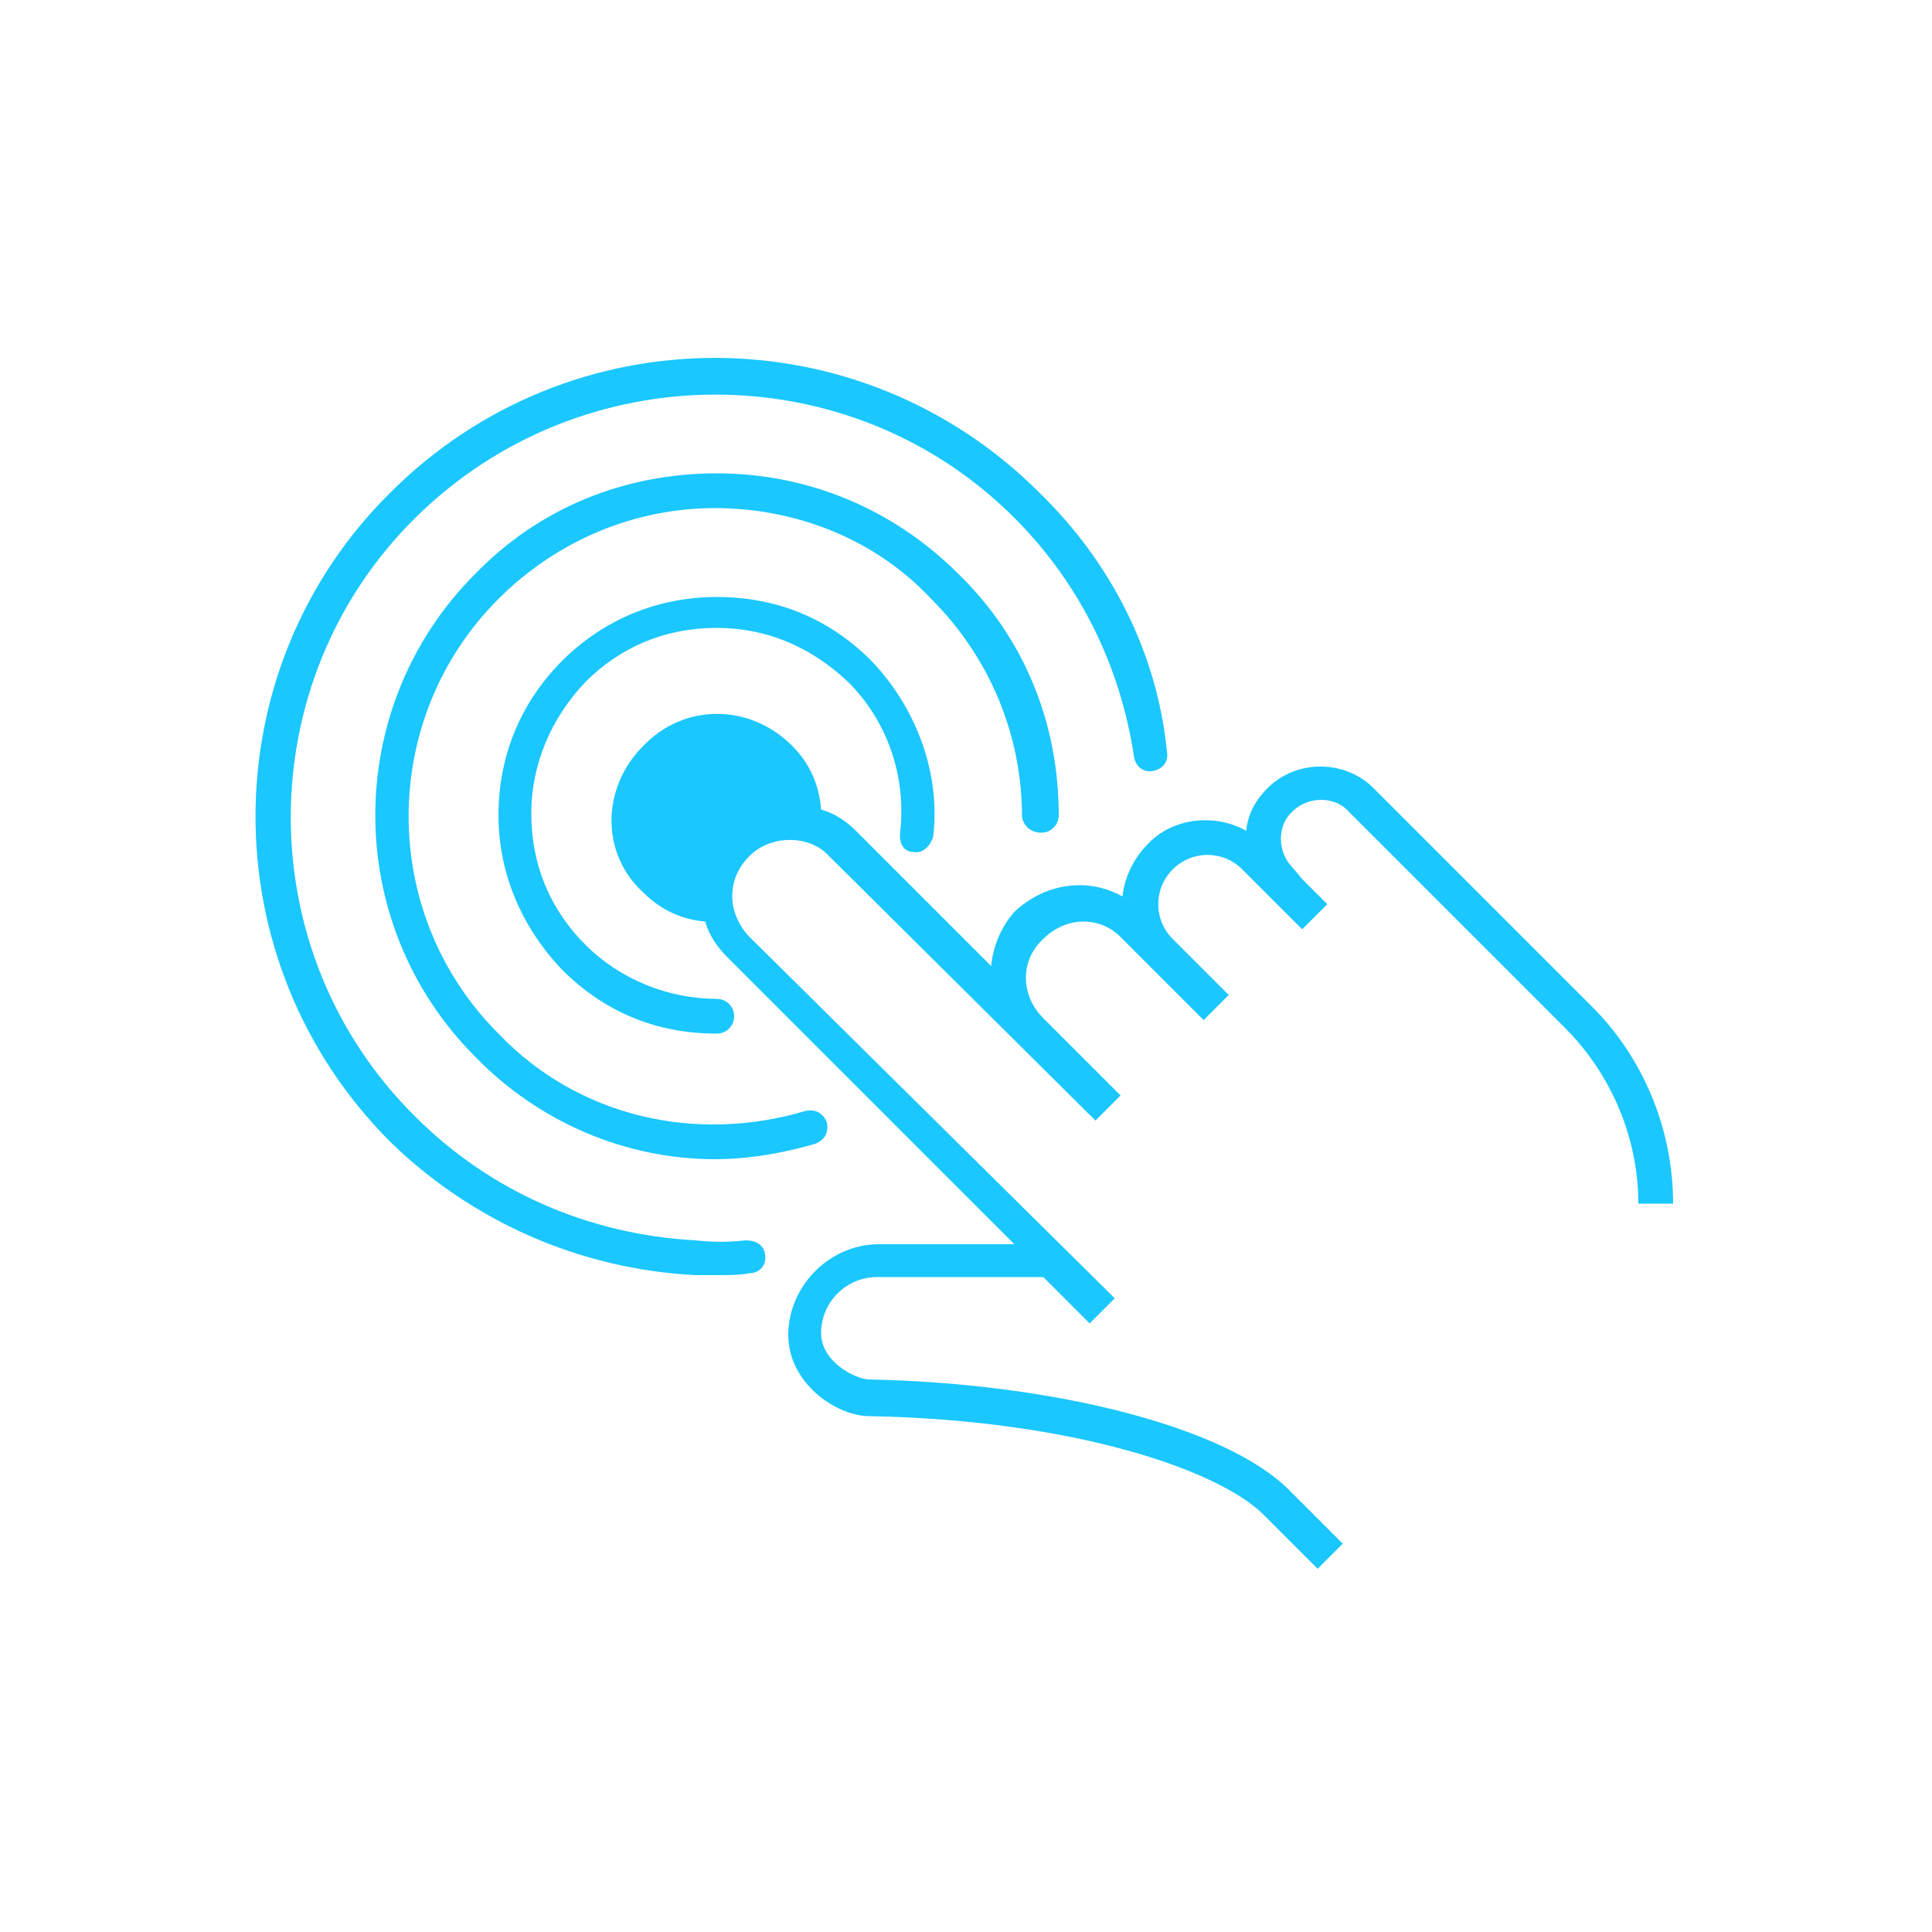 <?xml version="1.0" encoding="utf-8"?>
<!-- Generator: Adobe Illustrator 28.2.0, SVG Export Plug-In . SVG Version: 6.00 Build 0)  -->
<svg version="1.1" id="Layer_1" xmlns="http://www.w3.org/2000/svg" xmlns:xlink="http://www.w3.org/1999/xlink" x="0px" y="0px"
	 viewBox="0 0 100 100" style="enable-background:new 0 0 100 100;" xml:space="preserve">
<style type="text/css">
	.st0{fill:#1BC7FF;}
</style>
<g>
	<path class="st0" d="M82.4,52.1L75,44.7l0,0l-3.9-3.9c-1.5-1.5-4-1.5-5.5,0c-0.6,0.6-1,1.3-1.1,2.2c-1.6-0.9-3.8-0.7-5.1,0.7
		c-0.7,0.7-1.2,1.7-1.3,2.7c-1.8-1-4-0.7-5.6,0.8C51.8,48,51.4,49,51.3,50l-7-7c-0.5-0.5-1.1-0.9-1.8-1.1c-0.1-1.3-0.6-2.4-1.5-3.3
		c-2.2-2.2-5.6-2.2-7.7,0c-2.2,2.2-2.2,5.6,0,7.6c0.9,0.9,2,1.4,3.2,1.5c0.2,0.7,0.6,1.3,1.2,1.9l14.8,14.8h-7
		c-2.6,0-4.7,2.2-4.7,4.7s2.5,4.2,4.2,4.2c10.6,0.2,18.1,2.8,20.4,5.1l2.8,2.8l1.3-1.3l-2.8-2.8c-3.2-3.2-12-5.5-21.7-5.7
		c-0.7,0-2.5-0.9-2.5-2.4c0-1.6,1.3-2.9,2.9-2.9H54l2.4,2.4l1.3-1.3L38.8,48.5c-0.5-0.5-0.9-1.3-0.9-2.1s0.3-1.5,0.9-2.1
		c1.1-1.1,3.1-1.1,4.1,0L56.7,58l1.3-1.3l-4-4c-1.2-1.2-1.2-3,0-4.1c1.2-1.2,3-1.2,4.1,0l1.3,1.3l0,0l2.9,2.9l1.3-1.3l-0.3-0.3l0,0
		l-2.6-2.6c-1-1-1-2.6,0-3.6s2.6-1,3.6,0l1.3,1.3l0,0l0.5,0.5l0.9,0.9l0,0l0.4,0.4l1.3-1.3l-1.3-1.3l-0.5-0.6
		c-0.8-0.8-0.8-2.2,0-2.9c0.8-0.8,2.2-0.8,2.9,0l2.3,2.3l0,0l8.9,8.9c2.4,2.4,3.8,5.7,3.8,9.1h1.8C86.6,58.5,85.1,54.8,82.4,52.1z"
		/>
	<path class="st0" d="M38.6,64.2c-0.9,0.1-1.7,0.1-2.6,0c-5.5-0.3-10.6-2.5-14.5-6.4c-8.6-8.5-8.6-22.5,0-31s22.5-8.5,31,0
		c3.4,3.4,5.5,7.7,6.2,12.4c0.1,0.5,0.5,0.8,1,0.7s0.8-0.5,0.7-1c-0.5-5.1-2.9-9.8-6.6-13.4c-9.3-9.3-24.3-9.3-33.6,0
		c-9.3,9.2-9.3,24.3,0,33.6C24.4,63.2,30,65.7,36,66c0.4,0,0.8,0,1.2,0c0.5,0,1.1,0,1.6-0.1c0.5,0,0.9-0.4,0.8-1
		C39.5,64.4,39.1,64.2,38.6,64.2z"/>
	<path class="st0" d="M53.9,43.1c0.5,0,0.9-0.4,0.9-0.9c0-4.8-1.8-9.2-5.2-12.5c-3.3-3.3-7.7-5.2-12.5-5.2s-9.2,1.8-12.5,5.2
		c-6.9,6.9-6.9,18.1,0,25C27.9,58.1,32.4,60,37,60c1.7,0,3.5-0.3,5.2-0.8c0.5-0.2,0.7-0.6,0.6-1.1c-0.2-0.5-0.6-0.7-1.1-0.6
		c-5.7,1.7-11.8,0.3-15.9-4c-6.2-6.2-6.2-16.3,0-22.5c3-3,7-4.7,11.2-4.7s8.3,1.6,11.2,4.7c3,3,4.7,7,4.7,11.3
		C53,42.8,53.4,43.1,53.9,43.1z"/>
	<path class="st0" d="M47.3,44.1c0.5,0.1,0.9-0.4,1-0.8c0.4-3.3-0.9-6.7-3.2-9.1c-2.2-2.2-4.9-3.3-8-3.3s-5.9,1.2-8,3.3
		c-2.2,2.2-3.3,5-3.3,8s1.2,5.8,3.3,8c2.2,2.2,4.9,3.3,8,3.3c0.5,0,0.9-0.4,0.9-0.9c0-0.5-0.4-0.9-0.9-0.9c-2.5,0-5-1-6.8-2.8
		c-1.8-1.8-2.8-4.1-2.8-6.8c0-2.5,1-4.9,2.8-6.8c1.8-1.8,4.1-2.8,6.8-2.8c2.6,0,4.9,1,6.8,2.8c2,2,3,4.8,2.7,7.7
		C46.5,43.7,46.8,44.1,47.3,44.1z"/>
</g>
</svg>
